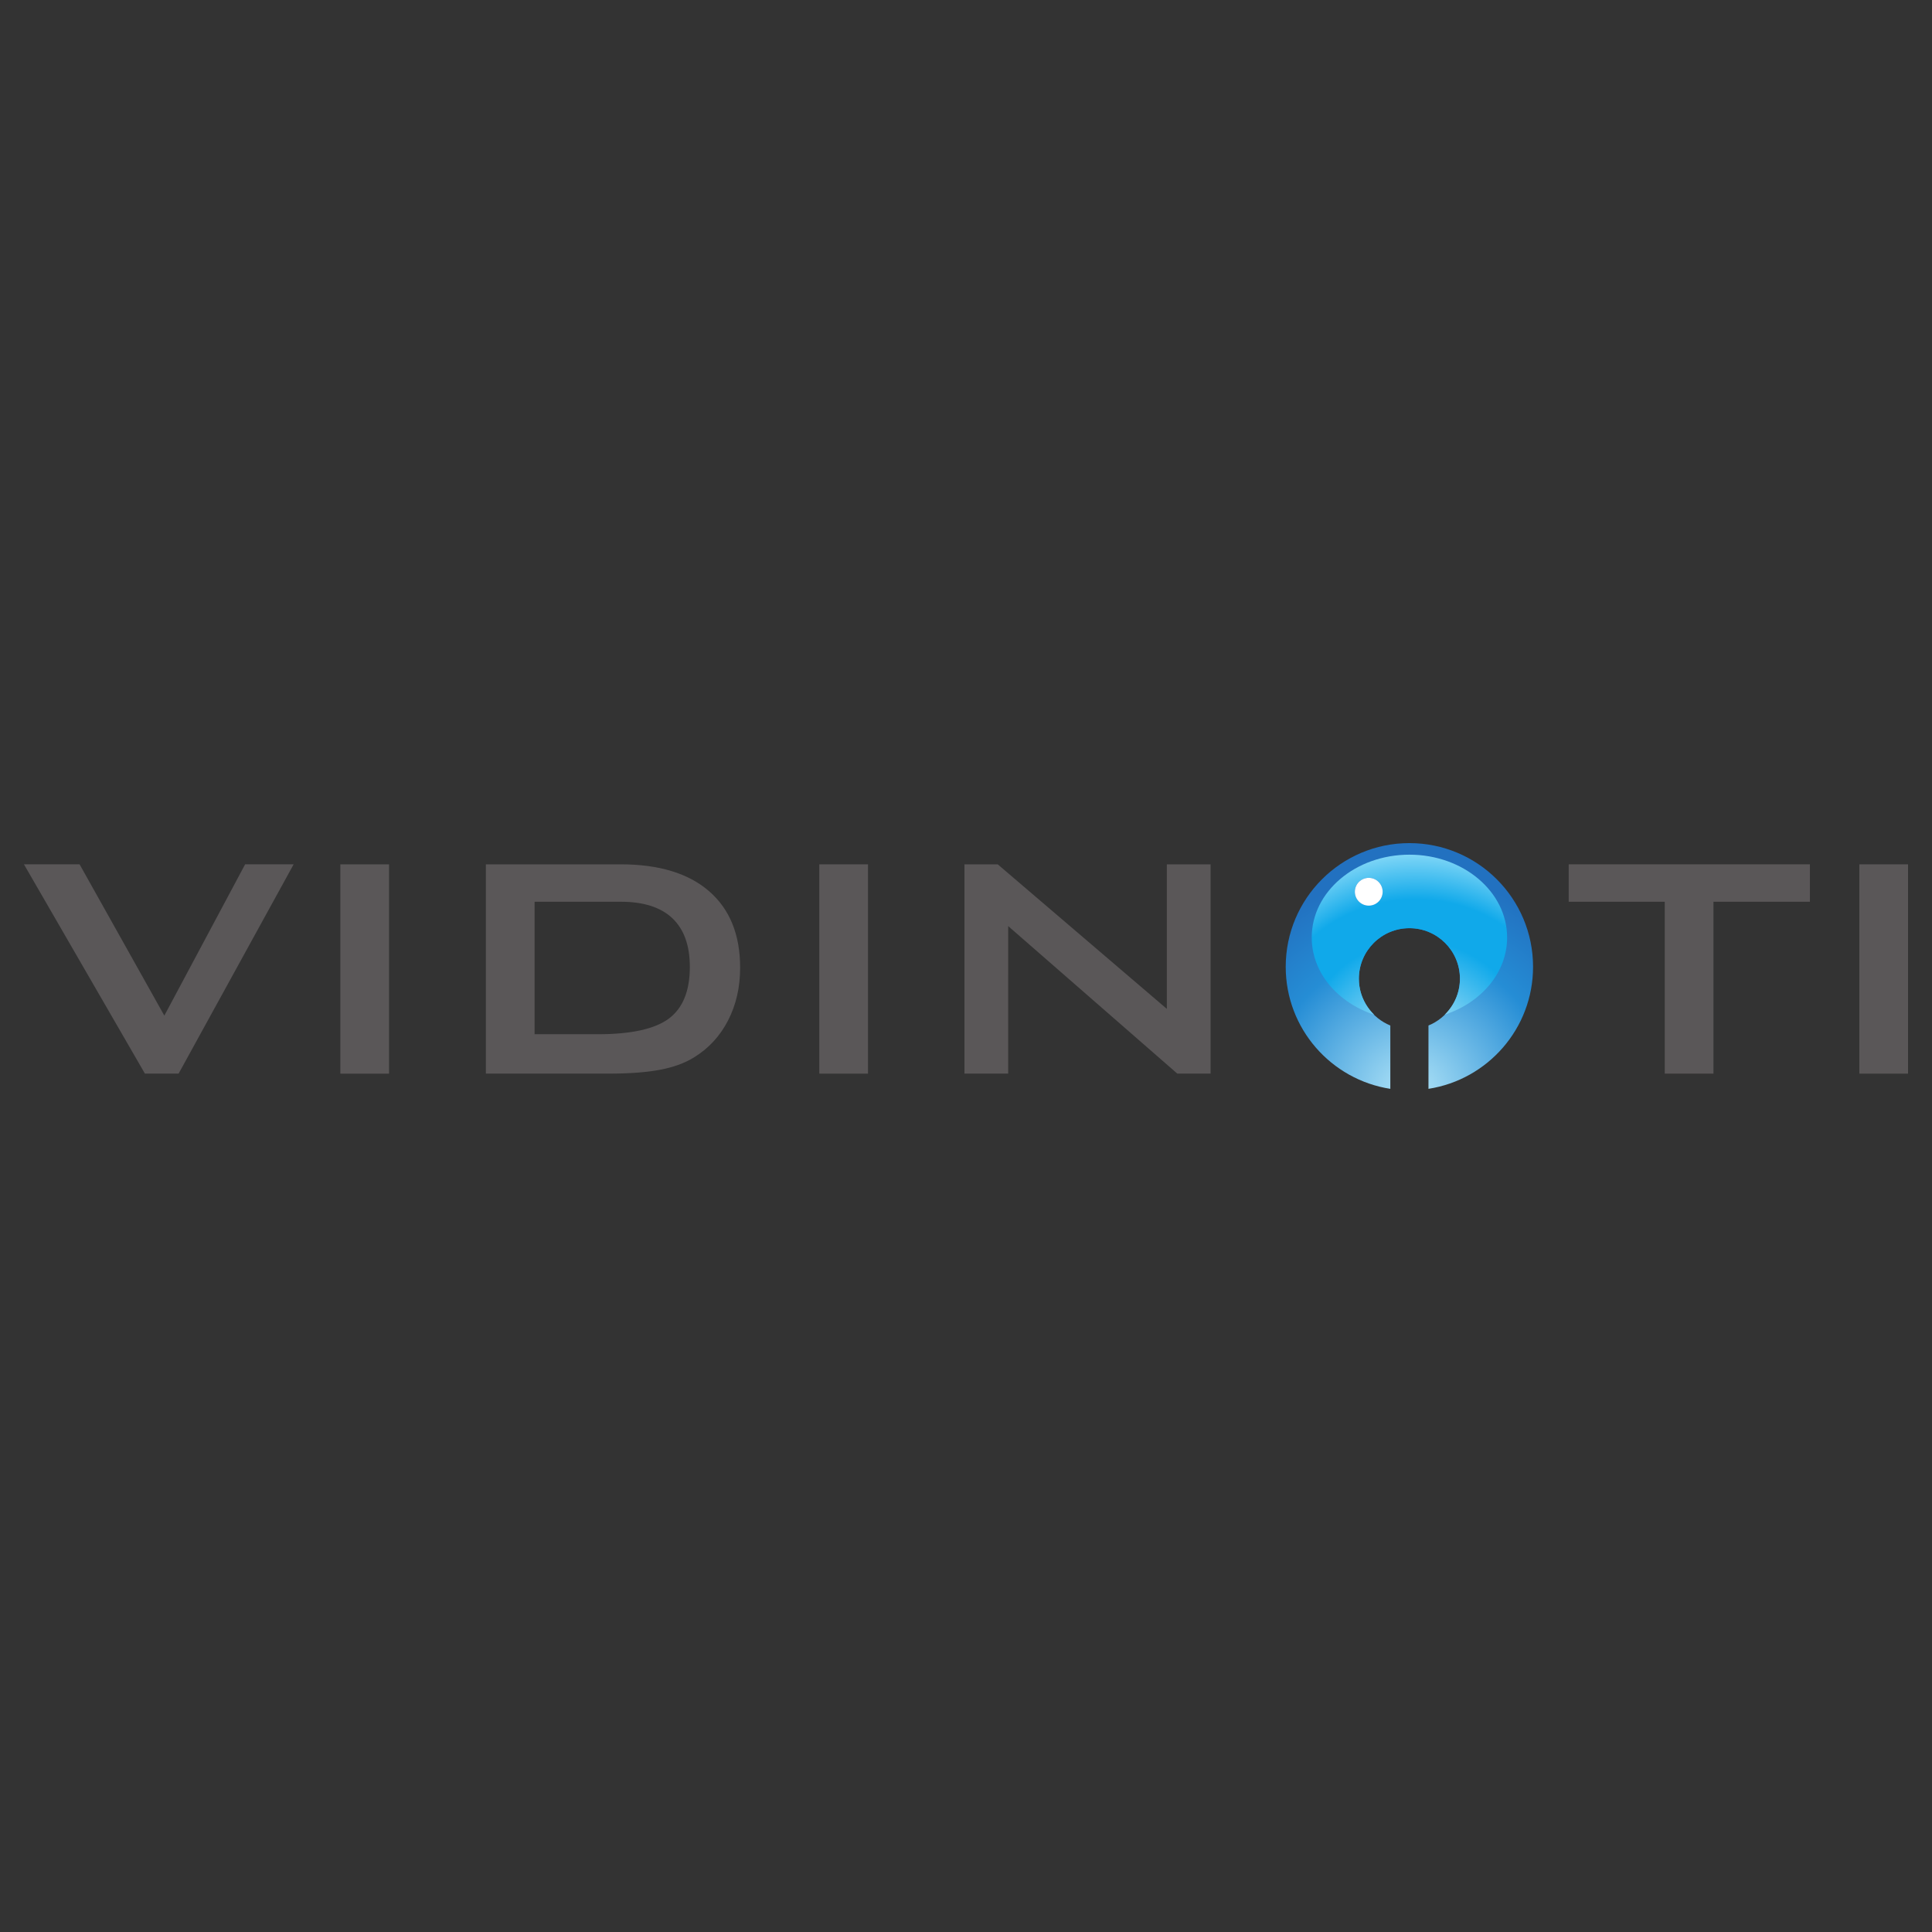<svg xmlns:rdf="http://www.w3.org/1999/02/22-rdf-syntax-ns#" xmlns="http://www.w3.org/2000/svg" xml:space="preserve" height="545" viewBox="0 0 545 545" width="545" version="1.1" xmlns:cc="http://creativecommons.org/ns#" xmlns:dc="http://purl.org/dc/elements/1.1/"><rect x="0" y="0" width="545" height="545" fill="#333333" stroke="none"/><defs><clipPath id="e" clipPathUnits="userSpaceOnUse"><path d="m0 64.834h435.16v-64.834h-435.16v64.834z"/></clipPath><clipPath id="d" clipPathUnits="userSpaceOnUse"><path d="m289.38 32.423c0-13.948 10.24-25.471 23.605-27.546v14.296c-4.164 1.7-7.102 5.78-7.102 10.561 0 6.297 5.108 11.403 11.407 11.403s11.404-5.106 11.404-11.403c0-4.779-2.935-8.861-7.099-10.561v-14.294c13.365 2.075 23.603 13.599 23.603 27.544 0 15.415-12.496 27.909-27.91 27.909-15.412 0-27.908-12.494-27.908-27.909"/></clipPath><radialGradient id="b" gradientUnits="userSpaceOnUse" cy="0" cx="0" gradientTransform="matrix(56.818 0 0 -56.818 317.52 3.775)" r="1"><stop stop-color="#afe3f7" offset="0"/><stop stop-color="#afe3f7" offset=".018"/><stop stop-color="#258dd5" offset=".565"/><stop stop-color="#2271c0" offset=".869"/><stop stop-color="#2271c0" offset="1"/></radialGradient><clipPath id="c" clipPathUnits="userSpaceOnUse"><path d="m295.25 39.033c0-7.936 5.844-14.701 14.074-17.414-2.105 2.068-3.432 4.926-3.432 8.115 0 6.297 5.108 11.403 11.407 11.403s11.404-5.106 11.404-11.403c0-3.187-1.324-6.044-3.429-8.113 8.228 2.713 14.07 9.478 14.07 17.412 0 10.322-9.872 18.691-22.047 18.691-12.176 0-22.047-8.369-22.047-18.691m9.734 10.321c0 1.734 1.405 3.138 3.137 3.138s3.134-1.404 3.134-3.138c0-1.731-1.402-3.135-3.134-3.135s-3.137 1.404-3.137 3.135"/></clipPath><radialGradient id="a" gradientUnits="userSpaceOnUse" cy="0" cx="0" gradientTransform="matrix(45.282 0 0 -45.282 318.71 12.182)" r="1"><stop stop-color="#afe3f7" offset="0"/><stop stop-color="#afe3f7" offset=".121"/><stop stop-color="#afe3f7" offset=".125"/><stop stop-color="#10a9ea" offset=".578"/><stop stop-color="#10a9ea" offset=".783"/><stop stop-color="#7bd4f6" offset="1"/></radialGradient><clipPath id="f" clipPathUnits="userSpaceOnUse"><path d="m0 64.834h435.16v-64.834h-435.16v64.834z"/></clipPath></defs><g transform="matrix(1.25,0,0,-1.25,0,545)"><g transform="translate(32.707 193.71)"><path d="m0 0-27.305 47.236h12.558l19.126-34.143 18.234 34.143h10.949l-25.965-47.236h-7.597z" fill="#5a5758"/></g><path d="m76.805 240.94h10.994v-47.236h-10.994v47.236z" fill="#5a5758"/><g transform="translate(.772 185.4)"><g clip-path="url(#e)"><g transform="translate(119.87 17.201)"><path d="m0 0h14.211c7.566 0 12.93 1.178 16.088 3.531 3.156 2.356 4.736 6.242 4.736 11.664 0 4.828-1.31 8.484-3.931 10.972-2.624 2.487-6.497 3.73-11.62 3.73h-19.484v-29.897zm-10.994-8.892v47.236h30.389c8.669 0 15.335-2.026 19.998-6.077 4.662-4.052 6.994-9.802 6.994-17.25 0-4.411-0.908-8.38-2.727-11.912-1.818-3.529-4.379-6.306-7.687-8.332-2.055-1.281-4.61-2.212-7.664-2.794-3.053-0.581-6.963-0.871-11.731-0.871h-27.572z" fill="#5a5758"/></g><path d="m184.12 55.545h10.994v-47.236h-10.994v47.236z" fill="#5a5758"/><g transform="translate(226.75 41.604)"><path d="m0 0 0.002-33.294h-9.875v47.235h7.508l38.164-32.62v32.62h9.877v-47.235h-7.51l-38.166 33.294z" fill="#5a5758"/></g><g transform="translate(385.91 47.099)"><path d="m0 0v-38.789h-10.994v38.789h-21.674v8.447h54.432v-8.447h-21.764z" fill="#5a5758"/></g><path d="m418.83 55.545h10.994v-47.236h-10.994v47.236z" fill="#5a5758"/></g></g><g transform="translate(.772 185.4)"><g clip-path="url(#d)"><path fill="url(#b)" d="m289.38 32.423c0-13.948 10.24-25.471 23.605-27.546v14.296c-4.164 1.7-7.102 5.78-7.102 10.561 0 6.297 5.108 11.403 11.407 11.403s11.404-5.106 11.404-11.403c0-4.779-2.935-8.861-7.099-10.561v-14.294c13.365 2.075 23.603 13.599 23.603 27.544 0 15.415-12.496 27.909-27.91 27.909-15.412 0-27.908-12.494-27.908-27.909"/></g></g><g transform="translate(.772 185.4)"><g clip-path="url(#c)"><path fill="url(#a)" d="m295.25 39.033c0-7.936 5.844-14.701 14.074-17.414-2.105 2.068-3.432 4.926-3.432 8.115 0 6.297 5.108 11.403 11.407 11.403s11.404-5.106 11.404-11.403c0-3.187-1.324-6.044-3.429-8.113 8.228 2.713 14.07 9.478 14.07 17.412 0 10.322-9.872 18.691-22.047 18.691-12.176 0-22.047-8.369-22.047-18.691m9.734 10.321c0 1.734 1.405 3.138 3.137 3.138s3.134-1.404 3.134-3.138c0-1.731-1.402-3.135-3.134-3.135s-3.137 1.404-3.137 3.135"/></g></g><g transform="translate(.772 185.4)"><g clip-path="url(#f)"><g transform="translate(308.12 52.491)"><path d="m0 0c-1.732 0-3.137-1.403-3.137-3.137 0-1.731 1.405-3.134 3.137-3.134s3.135 1.403 3.135 3.134c0 1.734-1.403 3.137-3.135 3.137" fill="#fff"/></g></g></g></g></svg>
